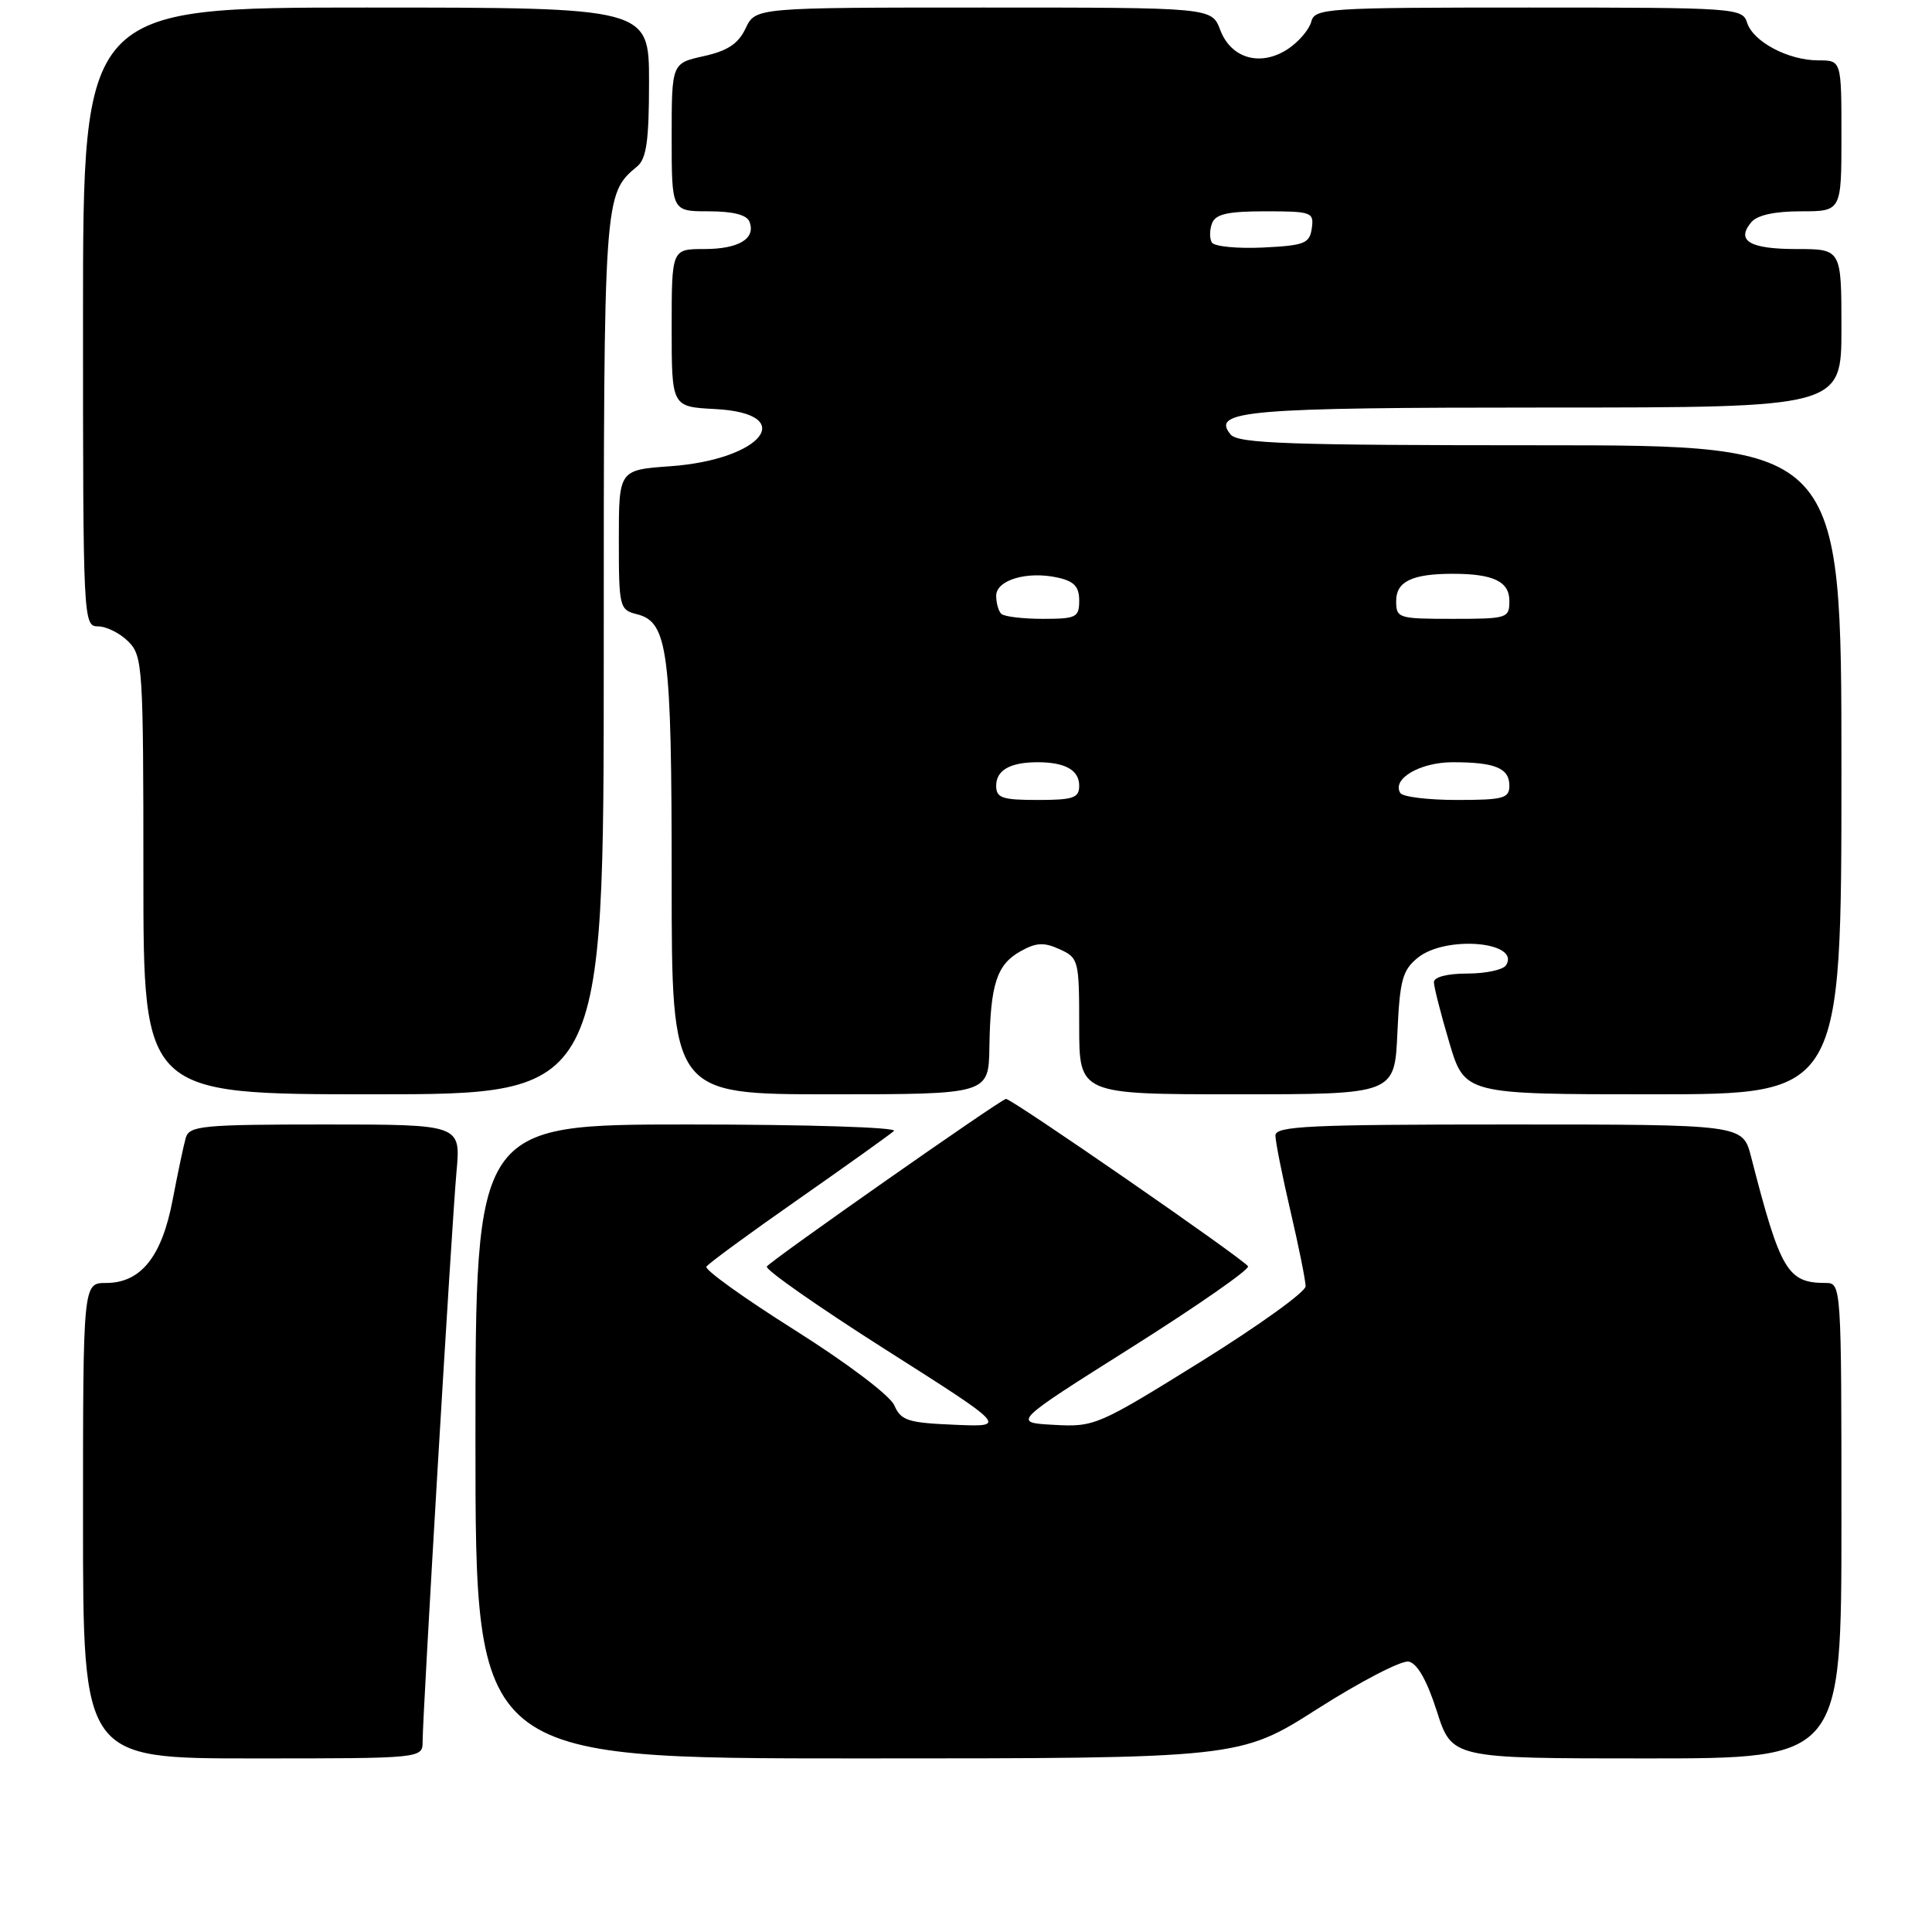 <?xml version="1.0" encoding="UTF-8" standalone="no"?>
<!DOCTYPE svg PUBLIC "-//W3C//DTD SVG 1.1//EN" "http://www.w3.org/Graphics/SVG/1.1/DTD/svg11.dtd" >
<svg xmlns="http://www.w3.org/2000/svg" xmlns:xlink="http://www.w3.org/1999/xlink" version="1.1" viewBox="0 0 256 256">
 <g >
 <path fill="currentColor"
d=" M 56.00 230.74 C 56.00 227.11 59.86 162.10 60.49 155.25 C 61.06 149.00 61.06 149.00 43.10 149.00 C 26.85 149.00 25.09 149.17 24.62 150.75 C 24.34 151.71 23.56 155.41 22.88 158.97 C 21.45 166.53 18.66 170.00 14.05 170.00 C 11.00 170.00 11.00 170.00 11.00 201.50 C 11.00 233.00 11.00 233.00 33.50 233.00 C 56.00 233.00 56.00 233.00 56.00 230.74 Z  M 174.59 226.42 C 180.27 222.80 185.70 219.99 186.65 220.17 C 187.79 220.39 189.07 222.64 190.39 226.75 C 192.39 233.00 192.39 233.00 218.19 233.00 C 244.00 233.00 244.00 233.00 244.00 201.50 C 244.00 170.33 243.98 170.00 241.93 170.00 C 236.85 170.00 235.92 168.43 232.02 153.25 C 230.92 149.00 230.92 149.00 199.96 149.00 C 173.47 149.00 169.00 149.21 169.00 150.46 C 169.00 151.26 169.90 155.78 171.00 160.50 C 172.10 165.22 173.00 169.69 173.00 170.44 C 173.00 171.19 166.73 175.69 159.08 180.45 C 145.48 188.90 145.02 189.10 139.64 188.80 C 134.14 188.50 134.14 188.50 149.98 178.51 C 158.69 173.01 165.61 168.19 165.37 167.79 C 164.76 166.81 133.90 145.47 133.29 145.61 C 132.40 145.81 102.07 167.07 101.61 167.82 C 101.36 168.22 108.44 173.17 117.33 178.82 C 133.50 189.09 133.50 189.09 126.50 188.79 C 120.31 188.53 119.38 188.24 118.50 186.21 C 117.93 184.91 112.25 180.62 105.32 176.25 C 98.62 172.03 93.35 168.25 93.60 167.84 C 93.84 167.44 99.32 163.42 105.77 158.92 C 112.22 154.41 117.93 150.33 118.45 149.86 C 118.98 149.38 107.01 149.00 91.20 149.00 C 63.00 149.00 63.00 149.00 63.00 191.00 C 63.00 233.00 63.00 233.00 113.63 233.00 C 164.27 233.00 164.27 233.00 174.59 226.42 Z  M 80.00 86.95 C 80.00 25.83 80.01 25.73 84.43 22.05 C 85.66 21.04 86.00 18.62 86.00 10.88 C 86.00 1.00 86.00 1.00 48.50 1.00 C 11.00 1.00 11.00 1.00 11.00 42.00 C 11.00 82.33 11.03 83.00 13.00 83.00 C 14.10 83.00 15.90 83.90 17.00 85.00 C 18.91 86.91 19.00 88.33 19.00 116.00 C 19.00 145.00 19.00 145.00 49.50 145.00 C 80.00 145.00 80.00 145.00 80.00 86.95 Z  M 131.10 138.75 C 131.23 130.42 132.07 127.82 135.20 126.06 C 137.30 124.88 138.33 124.83 140.41 125.78 C 142.92 126.92 143.00 127.24 143.00 135.98 C 143.00 145.00 143.00 145.00 163.89 145.00 C 184.79 145.00 184.79 145.00 185.16 136.90 C 185.48 129.85 185.83 128.56 187.87 126.90 C 191.55 123.92 201.50 124.76 199.57 127.89 C 199.19 128.50 196.88 129.00 194.44 129.00 C 191.78 129.00 190.00 129.46 190.00 130.14 C 190.00 130.77 190.92 134.37 192.04 138.14 C 194.08 145.00 194.08 145.00 219.04 145.00 C 244.00 145.00 244.00 145.00 244.00 102.00 C 244.00 59.00 244.00 59.00 204.12 59.00 C 170.76 59.00 164.05 58.77 163.06 57.57 C 160.43 54.40 165.14 54.00 204.93 54.00 C 244.00 54.00 244.00 54.00 244.00 43.50 C 244.00 33.00 244.00 33.00 238.06 33.00 C 231.85 33.00 230.00 31.91 232.04 29.46 C 232.82 28.51 235.13 28.00 238.62 28.00 C 244.00 28.00 244.00 28.00 244.00 18.00 C 244.00 8.00 244.00 8.00 240.95 8.00 C 236.96 8.00 232.31 5.54 231.50 3.01 C 230.88 1.06 230.04 1.00 202.55 1.00 C 175.58 1.00 174.21 1.09 173.74 2.90 C 173.46 3.94 172.06 5.57 170.63 6.51 C 167.02 8.87 163.11 7.76 161.68 3.95 C 160.56 1.00 160.56 1.00 130.34 1.00 C 100.11 1.00 100.11 1.00 98.80 3.75 C 97.83 5.80 96.41 6.74 93.25 7.44 C 89.00 8.38 89.00 8.38 89.00 18.19 C 89.00 28.00 89.00 28.00 93.89 28.00 C 97.13 28.00 98.97 28.47 99.31 29.38 C 100.18 31.62 97.89 33.00 93.30 33.00 C 89.00 33.00 89.00 33.00 89.00 43.45 C 89.00 53.90 89.00 53.90 94.74 54.20 C 105.86 54.78 101.07 60.90 88.81 61.78 C 82.00 62.27 82.00 62.27 82.00 71.53 C 82.00 80.46 82.08 80.80 84.40 81.39 C 88.51 82.42 89.00 86.20 89.00 116.65 C 89.00 145.00 89.00 145.00 110.00 145.00 C 131.00 145.00 131.00 145.00 131.10 138.75 Z  M 132.00 104.11 C 132.00 102.05 133.85 101.00 137.50 101.00 C 141.15 101.00 143.00 102.05 143.00 104.11 C 143.00 105.73 142.23 106.00 137.50 106.00 C 132.77 106.00 132.00 105.73 132.00 104.11 Z  M 185.55 105.08 C 184.39 103.21 188.16 101.00 192.49 101.00 C 198.12 101.00 200.00 101.78 200.00 104.11 C 200.00 105.78 199.20 106.00 193.06 106.00 C 189.24 106.00 185.86 105.59 185.55 105.08 Z  M 132.67 81.33 C 132.30 80.97 132.00 79.89 132.00 78.94 C 132.00 76.86 136.09 75.64 140.13 76.53 C 142.33 77.01 143.00 77.73 143.00 79.58 C 143.00 81.81 142.61 82.00 138.17 82.00 C 135.51 82.00 133.03 81.70 132.67 81.33 Z  M 185.00 79.62 C 185.00 77.05 187.13 76.03 192.50 76.03 C 197.87 76.03 200.00 77.05 200.00 79.62 C 200.00 81.92 199.74 82.00 192.50 82.00 C 185.26 82.00 185.00 81.92 185.00 79.62 Z  M 160.58 32.14 C 160.26 31.61 160.27 30.46 160.60 29.59 C 161.07 28.36 162.69 28.00 167.68 28.00 C 173.81 28.00 174.12 28.12 173.82 30.25 C 173.53 32.27 172.86 32.53 167.34 32.80 C 163.95 32.96 160.91 32.66 160.58 32.14 Z "/>
</g>
</svg>